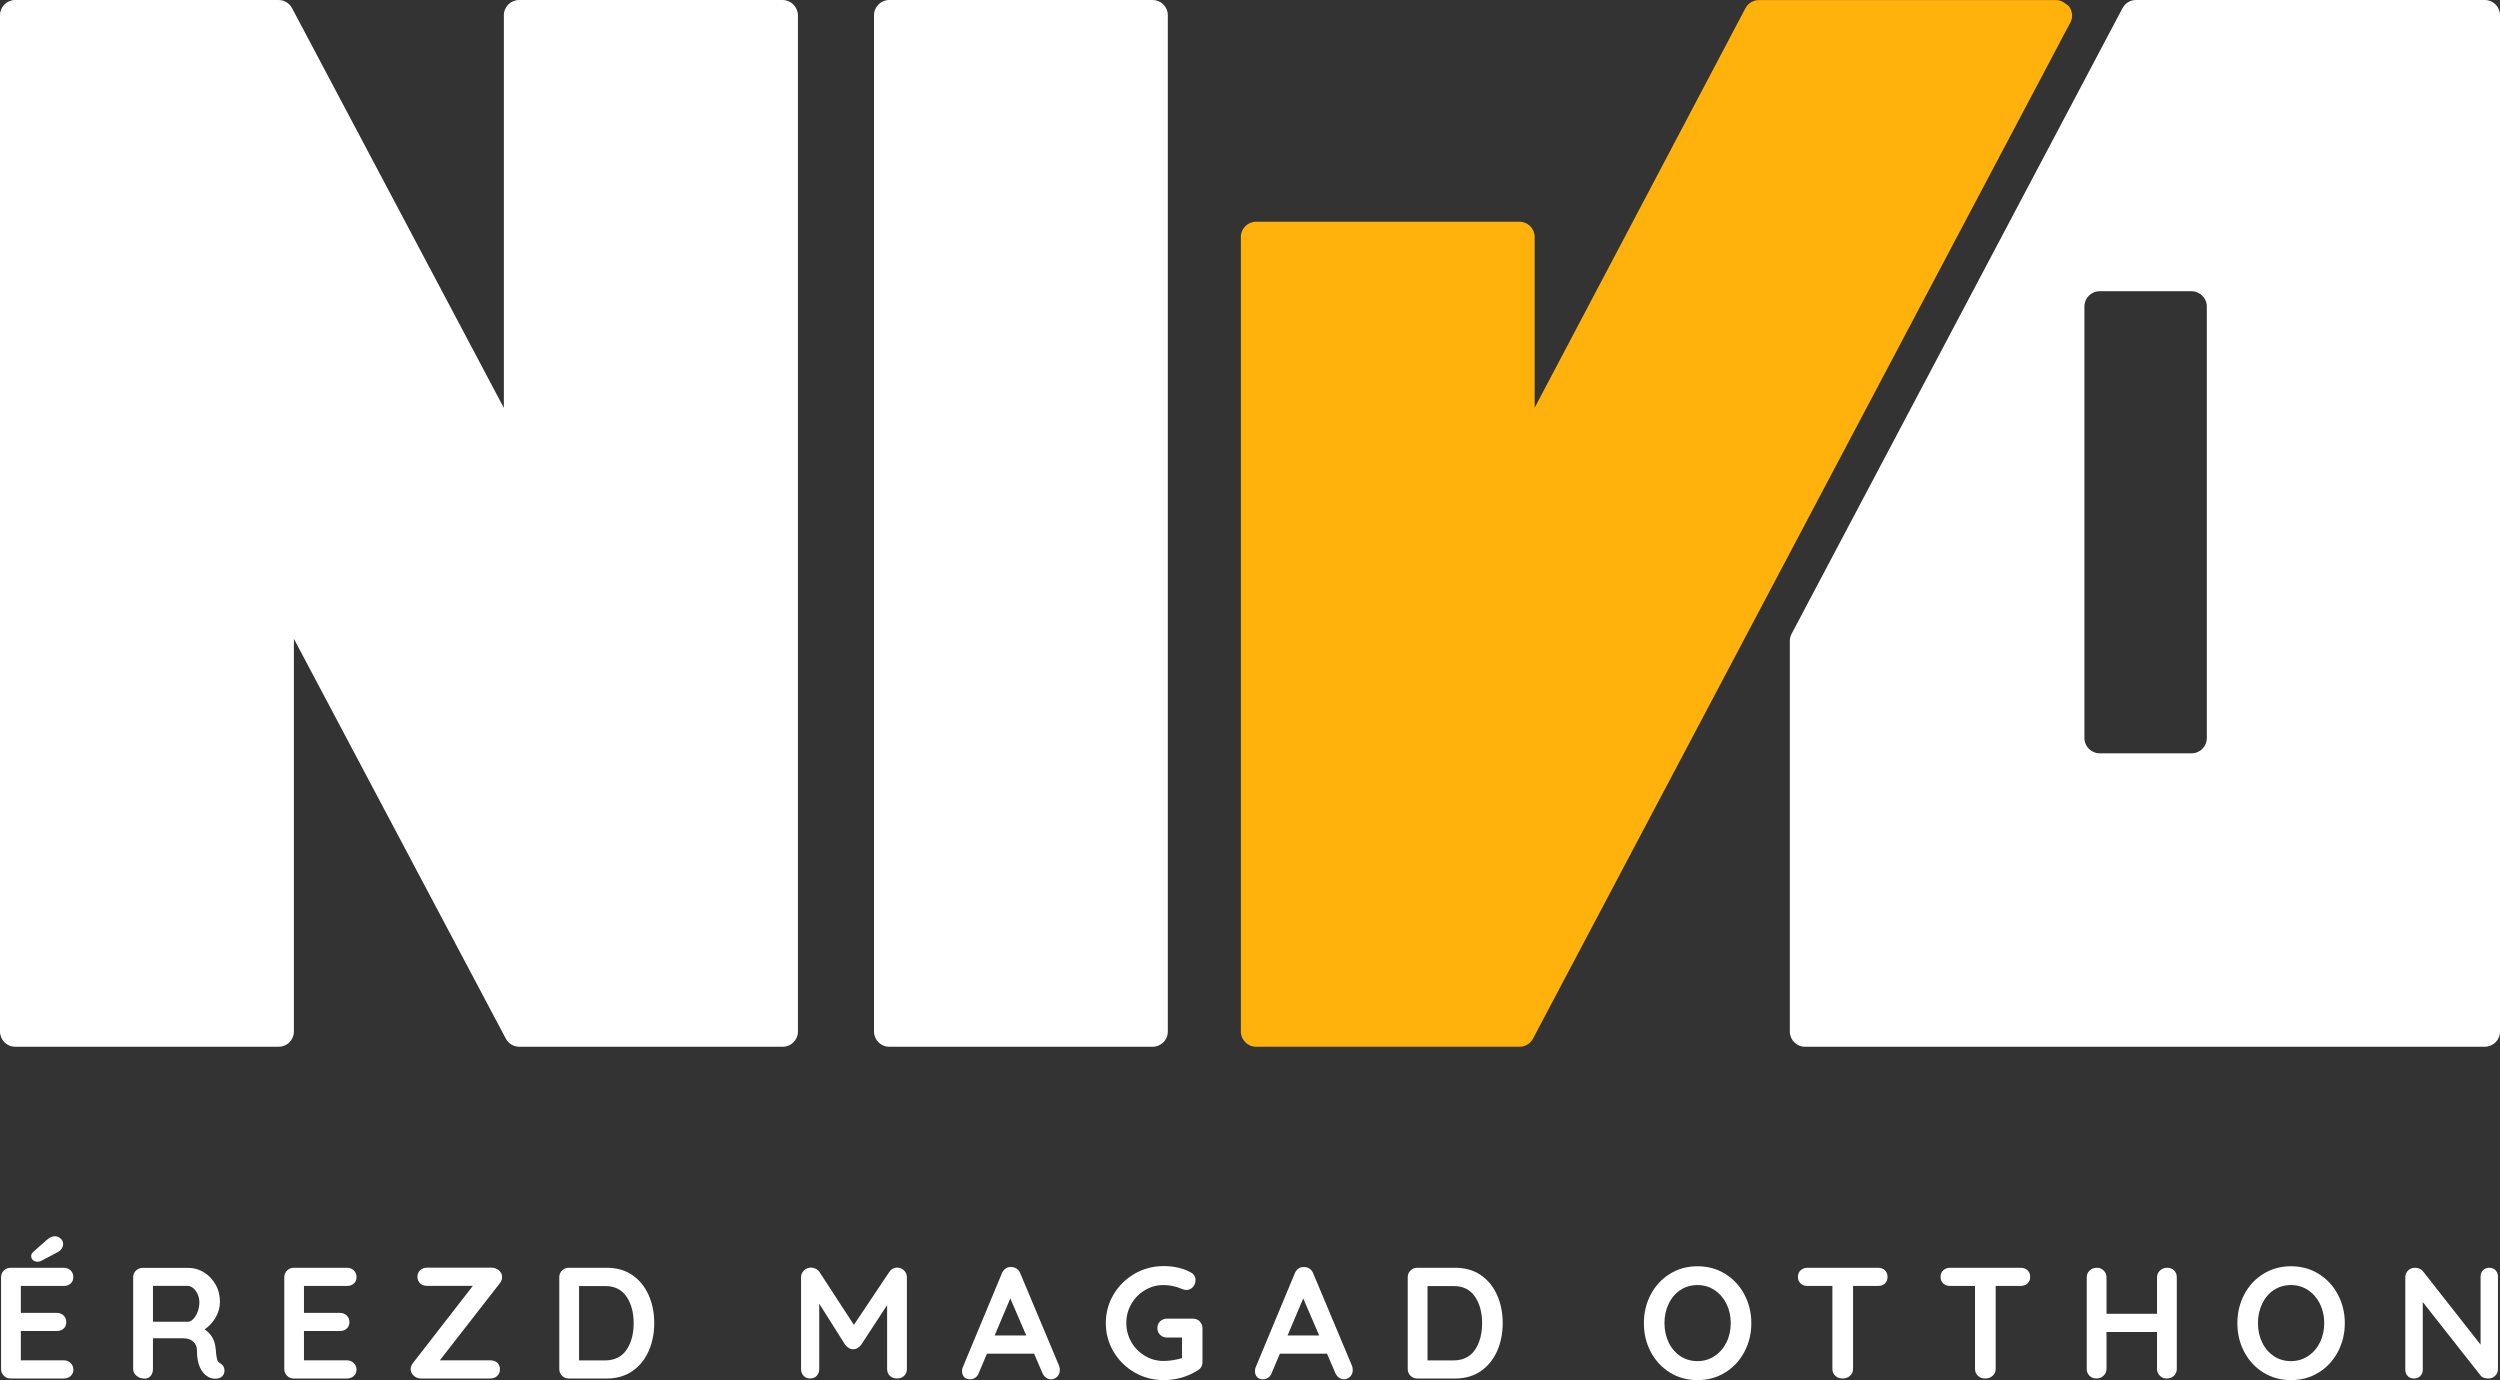 <?xml version="1.0" encoding="utf-8"?>
<!-- Generator: Adobe Illustrator 24.2.3, SVG Export Plug-In . SVG Version: 6.00 Build 0)  -->
<svg version="1.1" id="Layer_1" xmlns="http://www.w3.org/2000/svg" xmlns:xlink="http://www.w3.org/1999/xlink" x="0px" y="0px"
	 viewBox="0 0 280.63 154.92" style="enable-background:new 0 0 280.63 154.92;" xml:space="preserve">
<rect x="0" y="0" width="280.63" height="154.92" fill="#333333" stroke="none"/>
<style type="text/css">
	.st0{fill:#FFFFFF;}
	.st1{fill:none;}
	.st2{fill:#FFB10C;}
</style>
<g>
	<g>
		<path class="st0" d="M7.93,153.01c0.21,0.21,0.31,0.45,0.31,0.72c0,0.3-0.1,0.54-0.31,0.73c-0.21,0.19-0.46,0.28-0.77,0.28H1.2
			c-0.31,0-0.56-0.1-0.77-0.31c-0.21-0.21-0.31-0.46-0.31-0.77v-10.27c0-0.31,0.1-0.57,0.31-0.77c0.21-0.21,0.47-0.31,0.77-0.31
			h5.95c0.31,0,0.57,0.1,0.77,0.29c0.21,0.2,0.31,0.45,0.31,0.76c0,0.3-0.1,0.54-0.3,0.72c-0.2,0.18-0.46,0.27-0.78,0.27H2.34v3.02
			h4.02c0.31,0,0.57,0.1,0.77,0.29c0.21,0.2,0.31,0.45,0.31,0.76c0,0.3-0.1,0.54-0.3,0.72c-0.2,0.18-0.46,0.27-0.78,0.27H2.34v3.29
			h4.82C7.46,152.7,7.72,152.8,7.93,153.01z M3.7,141.45c-0.14-0.12-0.2-0.27-0.2-0.46c0-0.17,0.08-0.33,0.25-0.48l1.53-1.35
			c0.31-0.26,0.6-0.39,0.87-0.39c0.23,0,0.44,0.08,0.64,0.25s0.3,0.37,0.3,0.62c0,0.18-0.06,0.35-0.17,0.52
			c-0.11,0.17-0.27,0.31-0.49,0.42l-1.78,0.94c-0.12,0.07-0.25,0.11-0.41,0.11C4.02,141.63,3.84,141.57,3.7,141.45z"/>
		<path class="st0" d="M25.07,153.37c0.09,0.15,0.13,0.31,0.13,0.48c0,0.21-0.07,0.41-0.21,0.59c-0.18,0.21-0.45,0.32-0.82,0.32
			c-0.28,0-0.54-0.06-0.78-0.19c-0.85-0.49-1.28-1.47-1.28-2.97c0-0.43-0.14-0.76-0.42-1.01c-0.28-0.25-0.68-0.37-1.2-0.37h-3.32
			v3.45c0,0.32-0.09,0.58-0.26,0.78c-0.17,0.2-0.4,0.3-0.68,0.3c-0.34,0-0.64-0.1-0.9-0.31c-0.25-0.21-0.38-0.46-0.38-0.77v-10.27
			c0-0.31,0.1-0.57,0.31-0.77c0.21-0.21,0.47-0.31,0.77-0.31h5.12c0.62,0,1.2,0.17,1.74,0.5c0.54,0.33,0.98,0.79,1.31,1.37
			c0.33,0.58,0.49,1.23,0.49,1.96c0,0.59-0.16,1.17-0.48,1.73c-0.32,0.56-0.73,1.01-1.24,1.34c0.75,0.52,1.15,1.22,1.23,2.1
			c0.03,0.19,0.05,0.37,0.05,0.55c0.05,0.37,0.09,0.63,0.14,0.79c0.05,0.16,0.15,0.28,0.32,0.36
			C24.85,153.1,24.98,153.22,25.07,153.37z M21.68,148.08c0.2-0.2,0.37-0.47,0.5-0.81c0.13-0.34,0.2-0.7,0.2-1.09
			c0-0.33-0.07-0.64-0.2-0.92c-0.13-0.28-0.3-0.5-0.5-0.67c-0.2-0.17-0.41-0.25-0.62-0.25h-3.89v4.03h3.89
			C21.27,148.38,21.48,148.28,21.68,148.08z"/>
		<path class="st0" d="M39.71,153.01c0.21,0.21,0.31,0.45,0.31,0.72c0,0.3-0.1,0.54-0.31,0.73c-0.21,0.19-0.46,0.28-0.77,0.28h-5.95
			c-0.31,0-0.56-0.1-0.77-0.31c-0.21-0.21-0.31-0.46-0.31-0.77v-10.27c0-0.31,0.1-0.57,0.31-0.77c0.21-0.21,0.47-0.31,0.77-0.31
			h5.95c0.31,0,0.57,0.1,0.77,0.29c0.21,0.2,0.31,0.45,0.31,0.76c0,0.3-0.1,0.54-0.3,0.72c-0.2,0.18-0.46,0.27-0.78,0.27h-4.82v3.02
			h4.02c0.31,0,0.57,0.1,0.77,0.29c0.21,0.2,0.31,0.45,0.31,0.76c0,0.3-0.1,0.54-0.3,0.72c-0.2,0.18-0.46,0.27-0.78,0.27h-4.02v3.29
			h4.82C39.25,152.7,39.5,152.8,39.71,153.01z"/>
		<path class="st0" d="M56.12,144.03l-6.75,8.67h5.67c0.32,0,0.58,0.09,0.78,0.27c0.2,0.18,0.3,0.43,0.3,0.74
			c0,0.3-0.1,0.54-0.31,0.74c-0.21,0.2-0.46,0.29-0.77,0.29h-7.8c-0.31,0-0.58-0.11-0.8-0.32c-0.23-0.21-0.34-0.46-0.34-0.73
			c0-0.23,0.08-0.45,0.25-0.68l6.73-8.67h-5.14c-0.32,0-0.58-0.09-0.78-0.28c-0.2-0.19-0.3-0.44-0.3-0.75c0-0.29,0.1-0.54,0.31-0.73
			c0.21-0.19,0.46-0.28,0.77-0.28h7.27c0.28,0,0.55,0.1,0.79,0.3c0.24,0.2,0.36,0.45,0.36,0.75
			C56.37,143.58,56.29,143.8,56.12,144.03z"/>
		<path class="st0" d="M70.98,143.13c0.8,0.55,1.41,1.3,1.83,2.24c0.42,0.94,0.63,1.99,0.63,3.15c0,1.16-0.21,2.21-0.63,3.15
			c-0.42,0.94-1.03,1.69-1.83,2.24c-0.8,0.55-1.76,0.83-2.87,0.83h-4.25c-0.31,0-0.56-0.1-0.77-0.31c-0.21-0.21-0.31-0.46-0.31-0.77
			v-10.27c0-0.31,0.1-0.57,0.31-0.77c0.21-0.21,0.47-0.31,0.77-0.31h4.25C69.22,142.31,70.18,142.58,70.98,143.13z M70.33,151.52
			c0.53-0.79,0.8-1.79,0.8-2.99s-0.27-2.21-0.81-2.99c-0.54-0.79-1.33-1.18-2.39-1.18H65v8.35h2.93
			C69,152.7,69.8,152.3,70.33,151.52z"/>
		<path class="st0" d="M101.47,142.6c0.22,0.21,0.33,0.47,0.33,0.77v10.29c0,0.31-0.1,0.57-0.3,0.77s-0.47,0.31-0.8,0.31
			c-0.33,0-0.6-0.1-0.81-0.3c-0.21-0.2-0.31-0.46-0.31-0.78v-7.16l-2.93,4.48c-0.12,0.14-0.25,0.26-0.41,0.35
			c-0.15,0.09-0.31,0.13-0.48,0.12c-0.15,0.01-0.31-0.03-0.46-0.12c-0.15-0.09-0.29-0.2-0.41-0.35l-2.93-4.64v7.32
			c0,0.32-0.09,0.58-0.28,0.78c-0.19,0.2-0.44,0.3-0.75,0.3c-0.3,0-0.54-0.1-0.73-0.31s-0.28-0.46-0.28-0.77v-10.29
			c0-0.29,0.11-0.55,0.33-0.76c0.22-0.21,0.48-0.32,0.79-0.32c0.18,0,0.36,0.05,0.53,0.13c0.18,0.09,0.31,0.2,0.41,0.35l3.87,5.95
			l3.98-5.95c0.09-0.14,0.22-0.26,0.38-0.35c0.16-0.09,0.32-0.13,0.49-0.13C100.99,142.29,101.25,142.39,101.47,142.6z"/>
		<path class="st0" d="M118.97,153.78c0,0.31-0.1,0.56-0.3,0.76c-0.2,0.19-0.43,0.29-0.69,0.29c-0.21,0-0.41-0.07-0.58-0.2
			c-0.17-0.13-0.3-0.31-0.4-0.53l-0.92-2.15h-5.29l-0.92,2.17c-0.08,0.23-0.21,0.4-0.38,0.52c-0.17,0.12-0.36,0.19-0.56,0.19
			c-0.31,0-0.54-0.08-0.7-0.25s-0.24-0.39-0.24-0.68c0-0.11,0.02-0.22,0.05-0.34l4.42-10.62c0.09-0.24,0.24-0.42,0.43-0.55
			c0.19-0.13,0.4-0.18,0.64-0.16c0.21,0,0.41,0.06,0.6,0.19c0.18,0.12,0.32,0.3,0.4,0.52l4.37,10.41
			C118.94,153.51,118.97,153.65,118.97,153.78z M111.65,149.91h3.55l-1.79-4.16L111.65,149.91z"/>
		<path class="st0" d="M134.68,148.34c0.2,0.21,0.3,0.46,0.3,0.77v3.77c0,0.42-0.18,0.74-0.55,0.96c-1.16,0.72-2.43,1.08-3.82,1.08
			c-1.17,0-2.26-0.29-3.25-0.86c-0.99-0.57-1.78-1.35-2.36-2.33c-0.58-0.98-0.87-2.05-0.87-3.21c0-1.16,0.29-2.23,0.87-3.21
			c0.58-0.98,1.37-1.75,2.36-2.33c1-0.57,2.08-0.86,3.25-0.86c1.17,0,2.19,0.24,3.06,0.71c0.18,0.09,0.31,0.22,0.4,0.37
			c0.09,0.15,0.13,0.32,0.13,0.5c0,0.3-0.1,0.55-0.29,0.77c-0.2,0.22-0.44,0.33-0.72,0.33c-0.18,0-0.37-0.05-0.59-0.14
			c-0.64-0.27-1.3-0.41-1.99-0.41c-0.76,0-1.46,0.19-2.1,0.58c-0.64,0.38-1.15,0.9-1.52,1.55c-0.37,0.65-0.56,1.36-0.56,2.13
			s0.19,1.48,0.56,2.13c0.37,0.65,0.88,1.17,1.52,1.55c0.64,0.39,1.34,0.58,2.1,0.58c0.33,0,0.69-0.03,1.07-0.09
			c0.38-0.06,0.71-0.14,1-0.23v-2.31H131c-0.31,0-0.57-0.1-0.77-0.3c-0.21-0.2-0.31-0.46-0.31-0.76c0-0.31,0.1-0.56,0.31-0.76
			c0.21-0.2,0.46-0.3,0.77-0.3h2.91C134.23,148.03,134.48,148.13,134.68,148.34z"/>
		<path class="st0" d="M151.85,153.78c0,0.31-0.1,0.56-0.3,0.76c-0.2,0.19-0.43,0.29-0.69,0.29c-0.21,0-0.41-0.07-0.58-0.2
			c-0.17-0.13-0.3-0.31-0.4-0.53l-0.92-2.15h-5.29l-0.92,2.17c-0.08,0.23-0.21,0.4-0.38,0.52c-0.17,0.12-0.36,0.19-0.56,0.19
			c-0.31,0-0.54-0.08-0.7-0.25c-0.16-0.17-0.24-0.39-0.24-0.68c0-0.11,0.02-0.22,0.05-0.34l4.42-10.62
			c0.09-0.24,0.24-0.42,0.43-0.55c0.19-0.13,0.4-0.18,0.64-0.16c0.21,0,0.41,0.06,0.6,0.19c0.18,0.12,0.32,0.3,0.4,0.52l4.37,10.41
			C151.82,153.51,151.85,153.65,151.85,153.78z M144.53,149.91h3.55l-1.79-4.16L144.53,149.91z"/>
		<path class="st0" d="M166.22,143.13c0.8,0.55,1.41,1.3,1.83,2.24c0.42,0.94,0.63,1.99,0.63,3.15c0,1.16-0.21,2.21-0.63,3.15
			c-0.42,0.94-1.03,1.69-1.83,2.24s-1.76,0.83-2.87,0.83h-4.25c-0.31,0-0.56-0.1-0.77-0.31c-0.21-0.21-0.31-0.46-0.31-0.77v-10.27
			c0-0.31,0.1-0.57,0.31-0.77c0.21-0.21,0.47-0.31,0.77-0.31h4.25C164.47,142.31,165.42,142.58,166.22,143.13z M165.57,151.52
			c0.53-0.79,0.8-1.79,0.8-2.99s-0.27-2.21-0.81-2.99c-0.54-0.79-1.33-1.18-2.39-1.18h-2.93v8.35h2.93
			C164.24,152.7,165.04,152.3,165.57,151.52z"/>
		<path class="st0" d="M195.81,151.75c-0.52,0.98-1.24,1.75-2.16,2.32s-1.95,0.85-3.1,0.85c-1.15,0-2.18-0.28-3.1-0.85
			s-1.63-1.34-2.15-2.32s-0.77-2.05-0.77-3.22c0-1.17,0.26-2.25,0.77-3.22s1.23-1.75,2.15-2.32s1.95-0.85,3.1-0.85
			c1.15,0,2.18,0.28,3.1,0.85s1.64,1.34,2.16,2.32c0.52,0.98,0.78,2.05,0.78,3.22C196.59,149.7,196.33,150.77,195.81,151.75z
			 M193.8,146.36c-0.32-0.64-0.76-1.16-1.33-1.54s-1.21-0.57-1.92-0.57c-0.72,0-1.37,0.19-1.93,0.56c-0.56,0.37-1,0.89-1.31,1.54
			s-0.47,1.37-0.47,2.17c0,0.79,0.16,1.52,0.47,2.17s0.75,1.16,1.31,1.54c0.56,0.37,1.21,0.56,1.93,0.56c0.71,0,1.35-0.19,1.92-0.57
			c0.57-0.38,1.01-0.89,1.33-1.54c0.32-0.64,0.48-1.37,0.48-2.16C194.28,147.73,194.12,147.01,193.8,146.36z"/>
		<path class="st0" d="M211.58,142.59c0.2,0.19,0.3,0.44,0.3,0.75c0,0.31-0.1,0.55-0.3,0.74c-0.2,0.18-0.46,0.27-0.78,0.27h-2.79
			v9.31c0,0.31-0.11,0.57-0.34,0.77c-0.23,0.21-0.5,0.31-0.84,0.31c-0.33,0-0.6-0.1-0.82-0.31s-0.32-0.46-0.32-0.77v-9.31h-2.79
			c-0.32,0-0.58-0.09-0.78-0.28c-0.2-0.19-0.3-0.44-0.3-0.75c0-0.29,0.1-0.54,0.31-0.73c0.21-0.19,0.47-0.28,0.77-0.28h7.89
			C211.12,142.31,211.38,142.4,211.58,142.59z"/>
		<path class="st0" d="M227.59,142.59c0.2,0.19,0.3,0.44,0.3,0.75c0,0.31-0.1,0.55-0.3,0.74c-0.2,0.18-0.46,0.27-0.78,0.27h-2.79
			v9.31c0,0.31-0.11,0.57-0.34,0.77c-0.23,0.21-0.5,0.31-0.84,0.31c-0.33,0-0.6-0.1-0.82-0.31s-0.32-0.46-0.32-0.77v-9.31h-2.79
			c-0.32,0-0.58-0.09-0.78-0.28c-0.2-0.19-0.3-0.44-0.3-0.75c0-0.29,0.1-0.54,0.31-0.73c0.21-0.19,0.47-0.28,0.77-0.28h7.89
			C227.13,142.31,227.39,142.4,227.59,142.59z"/>
		<path class="st0" d="M244.05,142.61c0.2,0.2,0.3,0.46,0.3,0.78v10.27c0,0.31-0.11,0.57-0.32,0.77c-0.21,0.21-0.49,0.31-0.82,0.31
			c-0.3,0-0.55-0.1-0.76-0.31c-0.21-0.21-0.32-0.46-0.32-0.77v-4.14h-5.67v4.14c0,0.31-0.11,0.57-0.34,0.77
			c-0.22,0.21-0.49,0.31-0.78,0.31c-0.32,0-0.58-0.1-0.79-0.31c-0.21-0.21-0.31-0.46-0.31-0.77v-10.27c0-0.31,0.11-0.57,0.32-0.77
			c0.21-0.21,0.49-0.31,0.82-0.31c0.3,0,0.55,0.1,0.76,0.31c0.21,0.21,0.32,0.46,0.32,0.77v4.09h5.67v-4.09
			c0-0.31,0.11-0.57,0.34-0.77c0.22-0.21,0.49-0.31,0.78-0.31C243.59,142.31,243.85,142.41,244.05,142.61z"/>
		<path class="st0" d="M262.43,151.75c-0.52,0.98-1.24,1.75-2.16,2.32c-0.92,0.57-1.95,0.85-3.1,0.85c-1.15,0-2.18-0.28-3.1-0.85
			s-1.63-1.34-2.15-2.32s-0.77-2.05-0.77-3.22c0-1.17,0.26-2.25,0.77-3.22s1.23-1.75,2.15-2.32s1.95-0.85,3.1-0.85
			c1.15,0,2.18,0.28,3.1,0.85c0.92,0.57,1.64,1.34,2.16,2.32c0.52,0.98,0.78,2.05,0.78,3.22
			C263.21,149.7,262.95,150.77,262.43,151.75z M260.42,146.36c-0.32-0.64-0.76-1.16-1.33-1.54s-1.21-0.57-1.92-0.57
			c-0.72,0-1.37,0.19-1.93,0.56c-0.56,0.37-1,0.89-1.31,1.54s-0.47,1.37-0.47,2.17c0,0.79,0.16,1.52,0.47,2.17s0.75,1.16,1.31,1.54
			c0.56,0.37,1.21,0.56,1.93,0.56c0.71,0,1.35-0.19,1.92-0.57c0.57-0.38,1.01-0.89,1.33-1.54c0.32-0.64,0.48-1.37,0.48-2.16
			C260.9,147.73,260.74,147.01,260.42,146.36z"/>
		<path class="st0" d="M280.13,142.59c0.18,0.19,0.27,0.43,0.27,0.71v10.36c0,0.31-0.1,0.57-0.31,0.77s-0.46,0.31-0.77,0.31
			c-0.17,0-0.33-0.03-0.49-0.08c-0.16-0.05-0.28-0.13-0.35-0.22l-6.52-8.28v7.59c0,0.28-0.09,0.52-0.28,0.71
			c-0.18,0.19-0.42,0.28-0.72,0.28c-0.28,0-0.52-0.09-0.69-0.28c-0.18-0.19-0.27-0.43-0.27-0.71v-10.36c0-0.31,0.1-0.57,0.31-0.77
			c0.21-0.21,0.47-0.31,0.77-0.31c0.18,0,0.35,0.03,0.52,0.11c0.17,0.07,0.3,0.17,0.38,0.28l6.47,8.24v-7.64
			c0-0.28,0.09-0.52,0.27-0.71c0.18-0.19,0.42-0.28,0.7-0.28C279.72,142.31,279.95,142.4,280.13,142.59z"/>
	</g>
	<g>
		<path class="st0" d="M87.84,0H58.27c-0.94,0-1.71,0.76-1.71,1.71v44.08L32.78,0.91C32.48,0.35,31.9,0,31.27,0H1.71
			C0.76,0,0,0.76,0,1.71v114.08c0,0.94,0.76,1.71,1.71,1.71h29.57c0.45,0,0.89-0.18,1.21-0.5c0.32-0.32,0.5-0.75,0.5-1.21l0-44.08
			l23.79,44.88c0.3,0.56,0.88,0.91,1.51,0.91h29.57c0.94,0,1.71-0.76,1.71-1.71V1.71C89.55,0.76,88.78,0,87.84,0z"/>
		<g>
			<path class="st1" d="M235.69,32.7c-0.94,0-1.71,0.76-1.71,1.71v48.45c0,0.94,0.76,1.71,1.71,1.71h10.32
				c0.94,0,1.71-0.76,1.71-1.71V34.4c0-0.94-0.76-1.71-1.71-1.71H235.69z"/>
			<path class="st0" d="M278.92,0h-39.15c-0.63,0-1.21,0.35-1.51,0.91l-37.15,70.24c-0.13,0.25-0.2,0.52-0.2,0.8v43.84
				c0,0.94,0.76,1.71,1.71,1.71h76.3c0.94,0,1.71-0.76,1.71-1.71V1.71C280.63,0.76,279.87,0,278.92,0z M247.72,34.4v48.45
				c0,0.94-0.76,1.71-1.71,1.71h-10.32c-0.94,0-1.71-0.76-1.71-1.71V34.4c0-0.94,0.76-1.71,1.71-1.71h10.32
				C246.95,32.7,247.72,33.46,247.72,34.4z"/>
		</g>
		<path class="st2" d="M232.33,0.83c-0.11-0.19-0.29-0.29-0.46-0.41c-0.3-0.24-0.64-0.41-1.04-0.41h-33.39
			c-0.63,0-1.21,0.35-1.51,0.91l-23.66,44.85V26.6c0-0.94-0.76-1.71-1.71-1.71h-29.56c-0.94,0-1.71,0.76-1.71,1.71v89.19
			c0,0.94,0.76,1.71,1.71,1.71h29.49c0.01,0,0.02-0.01,0.04-0.01c0.01,0,0.03,0.01,0.04,0.01c0.63,0,1.21-0.35,1.51-0.91L205,54.34
			l14.78-27.95l12.63-23.88C232.7,1.98,232.64,1.34,232.33,0.83z"/>
		<path class="st0" d="M129.38,0H99.82c-0.94,0-1.71,0.76-1.71,1.71v114.08c0,0.94,0.76,1.71,1.71,1.71h29.56
			c0.94,0,1.71-0.76,1.71-1.71V1.71C131.09,0.76,130.32,0,129.38,0z"/>
	</g>
</g>
</svg>
